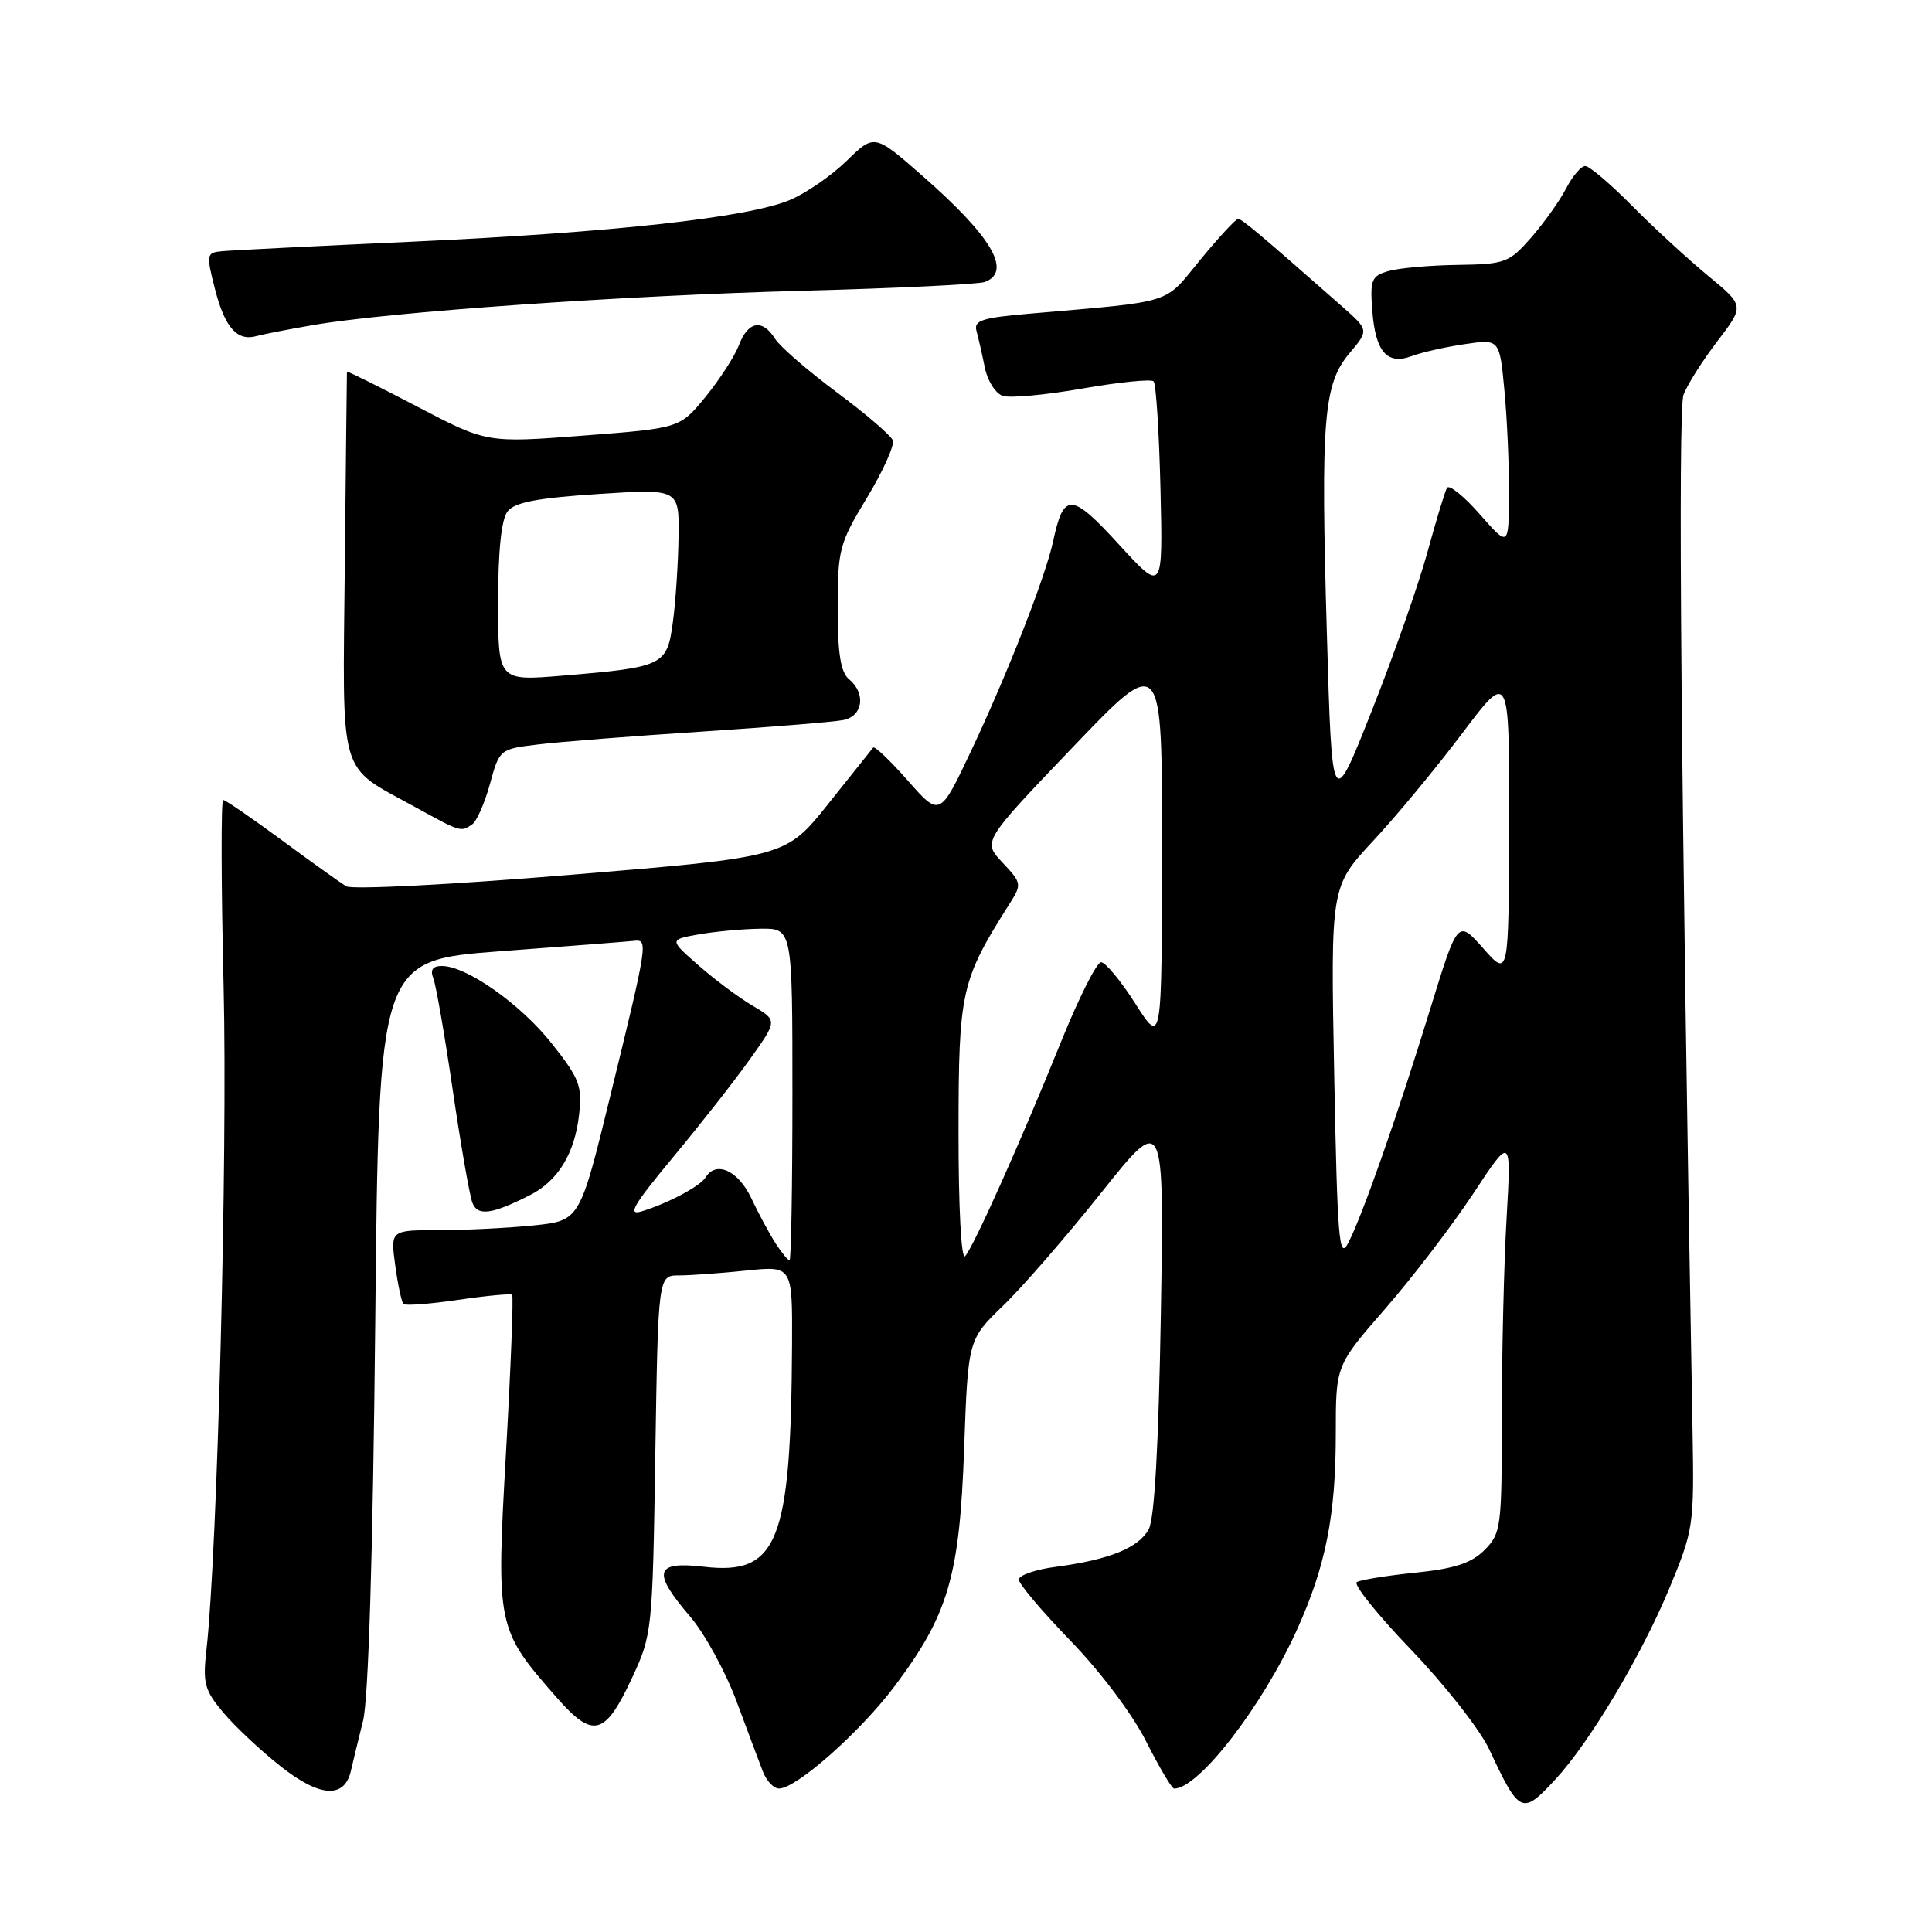 <?xml version="1.0" encoding="UTF-8" standalone="no"?>
<!DOCTYPE svg PUBLIC "-//W3C//DTD SVG 1.1//EN" "http://www.w3.org/Graphics/SVG/1.1/DTD/svg11.dtd" >
<svg xmlns="http://www.w3.org/2000/svg" xmlns:xlink="http://www.w3.org/1999/xlink" version="1.1" viewBox="0 0 256 256">
 <g >
 <path fill="currentColor"
d=" M 206.12 235.75 C 210.68 230.81 217.47 219.42 221.18 210.50 C 224.42 202.68 224.49 202.20 224.27 189.50 C 222.74 104.67 222.31 54.32 223.08 52.29 C 223.58 50.97 225.60 47.78 227.57 45.20 C 231.15 40.52 231.15 40.52 226.33 36.54 C 223.67 34.35 219.15 30.19 216.27 27.28 C 213.40 24.38 210.60 22.00 210.05 22.00 C 209.50 22.00 208.36 23.34 207.51 24.99 C 206.66 26.63 204.57 29.55 202.88 31.49 C 199.96 34.81 199.44 35.01 193.15 35.10 C 189.49 35.15 185.38 35.52 184.00 35.91 C 181.74 36.56 181.53 37.06 181.83 41.06 C 182.23 46.60 183.78 48.41 187.08 47.18 C 188.41 46.68 191.57 45.97 194.10 45.60 C 198.70 44.92 198.70 44.92 199.34 51.71 C 199.70 55.44 199.97 61.65 199.95 65.50 C 199.91 72.50 199.91 72.50 196.08 68.14 C 193.98 65.74 192.02 64.17 191.74 64.64 C 191.46 65.11 190.29 68.96 189.14 73.18 C 187.98 77.41 184.67 86.86 181.77 94.18 C 176.50 107.50 176.50 107.50 175.82 84.00 C 174.99 55.53 175.36 50.91 178.82 46.80 C 181.39 43.75 181.39 43.75 177.85 40.62 C 166.89 30.97 164.55 29.00 164.05 29.01 C 163.75 29.01 161.49 31.45 159.04 34.43 C 154.12 40.42 155.88 39.87 136.22 41.58 C 130.11 42.11 129.01 42.47 129.39 43.85 C 129.64 44.76 130.14 46.94 130.49 48.70 C 130.85 50.47 131.92 52.16 132.89 52.46 C 133.85 52.77 138.60 52.33 143.45 51.48 C 148.31 50.63 152.54 50.21 152.86 50.53 C 153.18 50.85 153.59 57.27 153.77 64.81 C 154.09 78.50 154.09 78.50 148.26 72.14 C 141.96 65.25 140.94 65.20 139.55 71.70 C 138.55 76.36 133.55 89.17 128.73 99.38 C 124.54 108.26 124.54 108.26 120.30 103.44 C 117.96 100.79 115.89 98.81 115.70 99.06 C 115.50 99.30 112.82 102.66 109.74 106.53 C 104.13 113.56 104.13 113.56 75.69 115.91 C 59.87 117.22 46.64 117.90 45.87 117.44 C 45.12 116.98 41.26 114.22 37.30 111.30 C 33.35 108.39 29.87 106.00 29.57 106.00 C 29.28 106.00 29.30 117.14 29.63 130.75 C 30.17 153.07 28.80 205.77 27.36 218.55 C 26.85 223.05 27.09 223.95 29.60 226.94 C 31.15 228.78 34.56 231.98 37.19 234.05 C 42.38 238.16 45.66 238.36 46.50 234.63 C 46.77 233.46 47.49 230.47 48.11 228.00 C 48.82 225.14 49.41 205.96 49.72 175.37 C 50.20 127.25 50.20 127.25 66.35 126.04 C 75.23 125.38 83.17 124.76 84.00 124.67 C 85.91 124.45 85.85 124.83 80.89 145.12 C 76.83 161.73 76.83 161.73 70.77 162.37 C 67.43 162.71 61.79 163.00 58.22 163.00 C 51.73 163.00 51.73 163.00 52.37 167.67 C 52.72 170.24 53.21 172.54 53.46 172.79 C 53.70 173.03 56.96 172.79 60.70 172.24 C 64.44 171.69 67.66 171.39 67.86 171.56 C 68.05 171.74 67.69 181.10 67.05 192.38 C 65.74 215.59 65.79 215.83 73.76 224.93 C 78.60 230.45 80.17 230.03 83.78 222.26 C 86.41 216.61 86.47 216.03 86.83 192.75 C 87.21 169.00 87.21 169.00 89.96 169.00 C 91.47 169.00 95.47 168.71 98.85 168.36 C 105.00 167.72 105.00 167.72 104.95 178.11 C 104.81 204.39 103.08 208.75 93.25 207.60 C 86.75 206.84 86.36 208.27 91.47 214.23 C 93.37 216.46 96.12 221.48 97.58 225.39 C 99.03 229.30 100.61 233.51 101.09 234.75 C 101.57 235.99 102.53 237.00 103.23 236.99 C 105.54 236.97 113.95 229.53 118.51 223.47 C 125.66 213.97 127.15 208.88 127.75 192.00 C 128.27 177.50 128.27 177.50 132.93 173.00 C 135.49 170.53 141.34 163.79 145.92 158.04 C 154.26 147.57 154.26 147.57 153.82 174.04 C 153.52 191.50 152.98 201.23 152.21 202.64 C 150.87 205.10 146.99 206.67 139.92 207.61 C 137.21 207.96 135.00 208.73 135.00 209.30 C 135.00 209.88 138.09 213.53 141.86 217.42 C 145.81 221.50 150.06 227.15 151.87 230.75 C 153.61 234.19 155.28 237.00 155.58 237.00 C 158.85 237.00 167.30 226.05 171.90 215.85 C 175.69 207.43 177.00 200.77 177.00 189.91 C 177.00 180.92 177.00 180.92 183.57 173.39 C 187.18 169.24 192.41 162.40 195.20 158.18 C 200.26 150.50 200.26 150.50 199.63 161.41 C 199.28 167.40 199.00 179.24 199.00 187.70 C 199.00 202.42 198.90 203.19 196.70 205.39 C 194.96 207.13 192.76 207.85 187.54 208.39 C 183.76 208.77 180.27 209.34 179.78 209.64 C 179.30 209.94 182.55 213.99 187.02 218.64 C 191.48 223.29 196.12 229.21 197.33 231.80 C 201.36 240.41 201.68 240.55 206.12 235.75 Z  M 70.24 158.35 C 73.94 156.47 76.15 152.84 76.73 147.71 C 77.16 143.89 76.79 142.91 73.12 138.28 C 69.00 133.06 61.82 128.00 58.56 128.00 C 57.31 128.00 56.98 128.50 57.43 129.67 C 57.78 130.58 58.94 137.26 60.00 144.50 C 61.06 151.74 62.23 158.43 62.59 159.36 C 63.28 161.18 65.16 160.93 70.24 158.35 Z  M 62.57 109.23 C 63.16 108.83 64.22 106.42 64.92 103.88 C 66.18 99.28 66.21 99.25 71.34 98.64 C 74.18 98.29 83.92 97.53 93.00 96.94 C 102.08 96.34 110.51 95.66 111.75 95.41 C 114.35 94.89 114.77 91.88 112.50 90.00 C 111.39 89.08 111.00 86.62 111.00 80.56 C 111.00 72.81 111.21 72.01 114.88 65.95 C 117.01 62.42 118.55 59.00 118.30 58.35 C 118.05 57.70 114.70 54.82 110.86 51.97 C 107.02 49.11 103.34 45.92 102.70 44.89 C 101.03 42.22 99.12 42.55 97.92 45.72 C 97.35 47.21 95.35 50.30 93.48 52.59 C 90.08 56.74 90.08 56.74 77.29 57.72 C 64.50 58.70 64.50 58.70 55.25 53.86 C 50.16 51.20 45.99 49.13 45.97 49.26 C 45.96 49.39 45.83 60.88 45.69 74.78 C 45.40 103.64 44.71 101.26 55.03 106.95 C 61.08 110.28 61.05 110.27 62.57 109.23 Z  M 41.50 43.07 C 51.72 41.32 82.44 39.17 106.26 38.53 C 118.78 38.20 129.69 37.67 130.51 37.36 C 134.12 35.97 131.43 31.38 122.35 23.41 C 115.87 17.72 115.87 17.72 112.19 21.31 C 110.16 23.29 106.76 25.63 104.64 26.51 C 99.04 28.84 81.27 30.80 54.72 32.02 C 41.95 32.60 30.55 33.17 29.38 33.29 C 27.35 33.49 27.31 33.70 28.50 38.36 C 29.80 43.42 31.44 45.26 34.00 44.53 C 34.83 44.30 38.20 43.64 41.50 43.07 Z  M 102.77 164.75 C 101.97 163.51 100.51 160.81 99.54 158.75 C 97.82 155.10 94.88 153.76 93.50 156.01 C 92.77 157.18 88.57 159.42 85.06 160.50 C 83.08 161.11 83.85 159.77 89.15 153.38 C 92.75 149.05 97.35 143.19 99.36 140.36 C 103.03 135.22 103.03 135.22 99.74 133.27 C 97.93 132.21 94.70 129.80 92.56 127.92 C 88.67 124.51 88.67 124.51 92.59 123.81 C 94.74 123.43 98.41 123.09 100.75 123.06 C 105.00 123.00 105.00 123.00 105.00 145.00 C 105.00 157.10 104.83 167.00 104.62 167.00 C 104.40 167.00 103.57 165.99 102.77 164.75 Z  M 127.01 149.95 C 127.02 131.32 127.33 129.93 133.75 119.79 C 135.42 117.16 135.39 117.02 132.83 114.29 C 130.20 111.50 130.20 111.50 142.10 99.06 C 154.00 86.61 154.00 86.61 153.97 112.56 C 153.95 138.50 153.95 138.50 150.45 133.00 C 148.52 129.97 146.47 127.50 145.90 127.50 C 145.32 127.50 142.95 132.22 140.61 138.00 C 135.25 151.29 129.01 165.21 127.88 166.45 C 127.37 167.00 127.00 159.99 127.01 149.95 Z  M 176.79 142.42 C 176.31 117.50 176.31 117.50 181.91 111.47 C 185.00 108.16 190.33 101.72 193.76 97.16 C 200.00 88.88 200.00 88.88 199.96 109.19 C 199.92 129.50 199.92 129.50 196.54 125.67 C 193.16 121.85 193.16 121.85 189.52 133.67 C 185.17 147.84 180.49 161.19 178.62 164.75 C 177.44 167.01 177.21 164.17 176.79 142.42 Z  M 66.00 79.81 C 66.00 72.99 66.43 68.82 67.25 67.77 C 68.19 66.56 71.15 65.99 79.25 65.46 C 90.00 64.76 90.00 64.76 89.91 71.13 C 89.86 74.63 89.53 79.72 89.16 82.43 C 88.39 88.20 87.97 88.41 74.52 89.53 C 66.00 90.24 66.00 90.24 66.00 79.81 Z "/>
</g>
</svg>